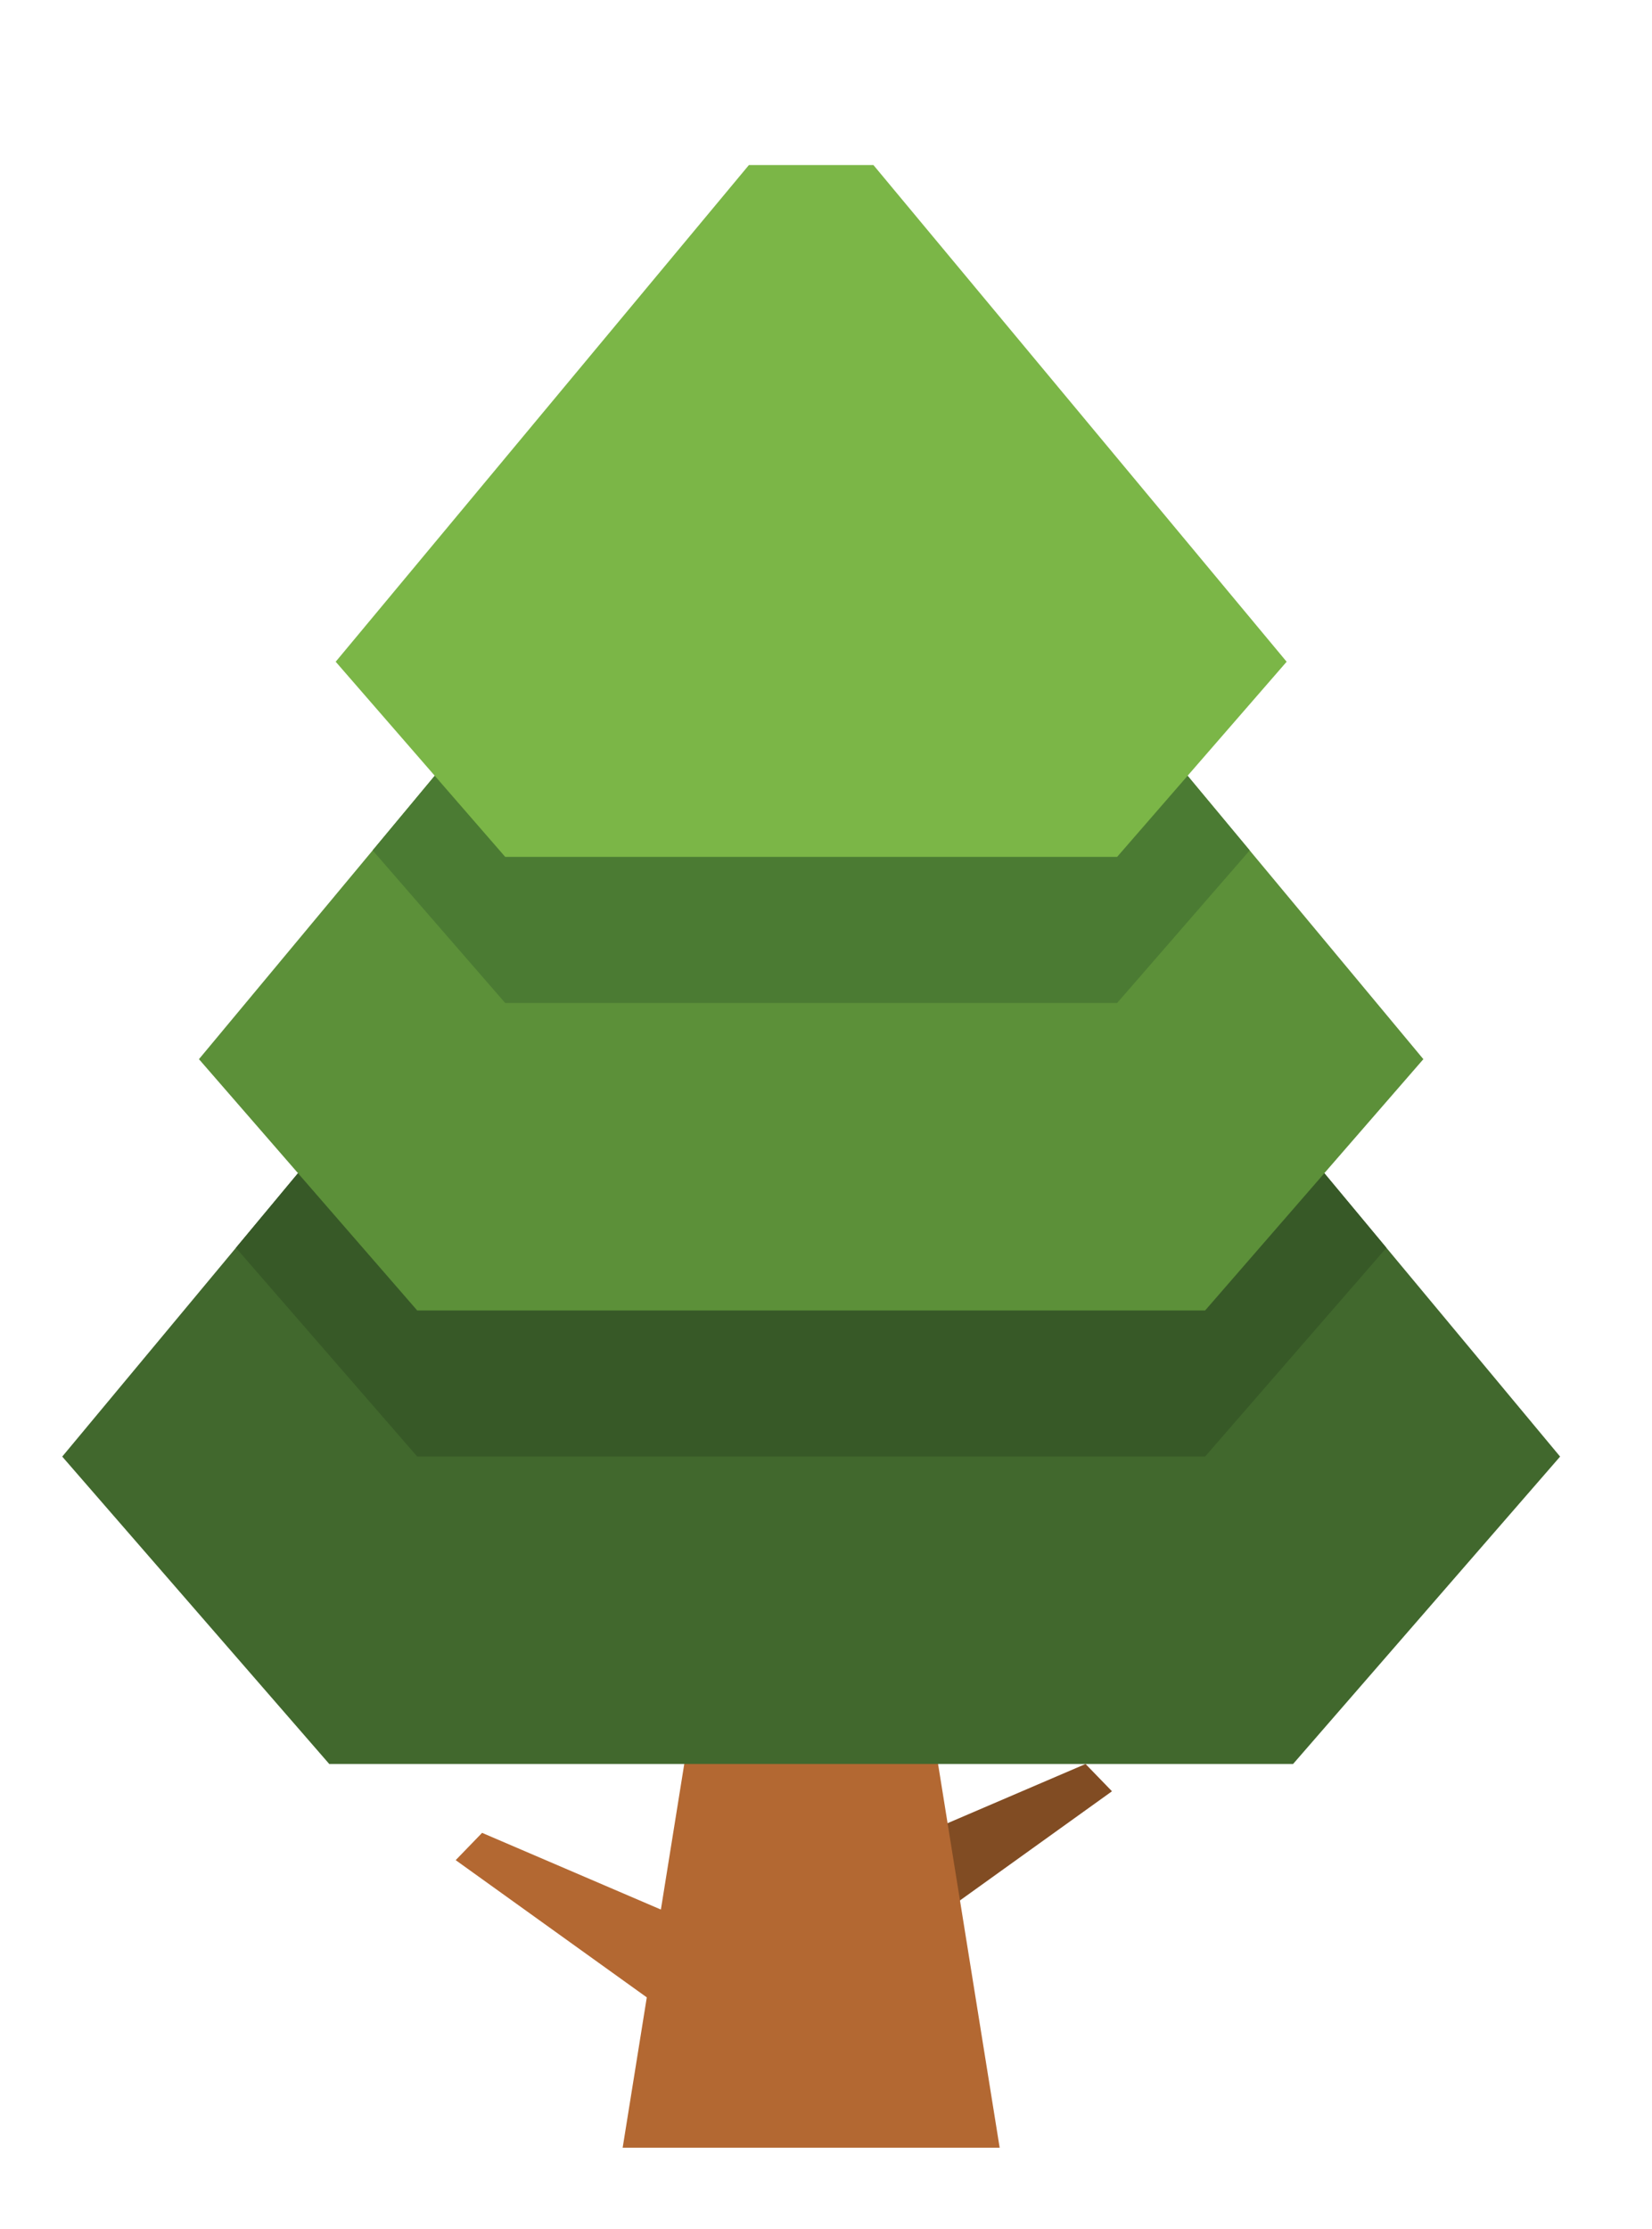 <svg xmlns="http://www.w3.org/2000/svg" viewBox="0 0 2283 3079" width="2283" height="3079">
	<path id="Path 40" fill='#814c23' d="M1075.18 2619.18L1181.85 2729.32L1536.71 2474.61L1500.21 2436.91L1075.18 2619.18Z" />
	<path id="Path 41" fill='#b36832' d="M1381.5 2967L860.49 2967L1031.87 1899.79L1210.14 1899.79L1381.5 2967ZM1091.25 2714.31L984.58 2824.45L629.73 2569.74L666.23 2532.04L1091.25 2714.31Z" />
	<path id="Path 46" fill='#41682d' d="M2156 2012.25L1256.52 931.45L985.48 931.45L86 2012.25L455.02 2436.91L1786.98 2436.91L2156 2012.25Z" />
	<path id="Path 48" fill='#375927' d="M1665.39 2012.19L576.6 2012.19L326.02 1723.84L411.83 1620.73L576.6 1810.34L1665.39 1810.34L1830.17 1620.73L1915.98 1723.83L1665.39 2012.19Z" />
	<path id="Path 49" fill='#5c9039' d="M1967.04 1463.21L1231.77 579.73L1010.22 579.73L274.95 1463.21L576.6 1810.34L1665.39 1810.34L1967.04 1463.21Z" />
	<path id="Path 51" fill='#4b7b33' d="M1543.81 1385.63L698.19 1385.63L514.98 1174.79L1010.22 579.73L1231.77 579.73L1727.02 1174.8L1543.81 1385.63Z" />
	<path id="Path 52" fill='#7bb647' d="M1778.09 914.17L1207.03 228L1034.97 228L463.91 914.17L698.19 1183.78L1543.81 1183.78L1778.09 914.17Z" />
</svg>
